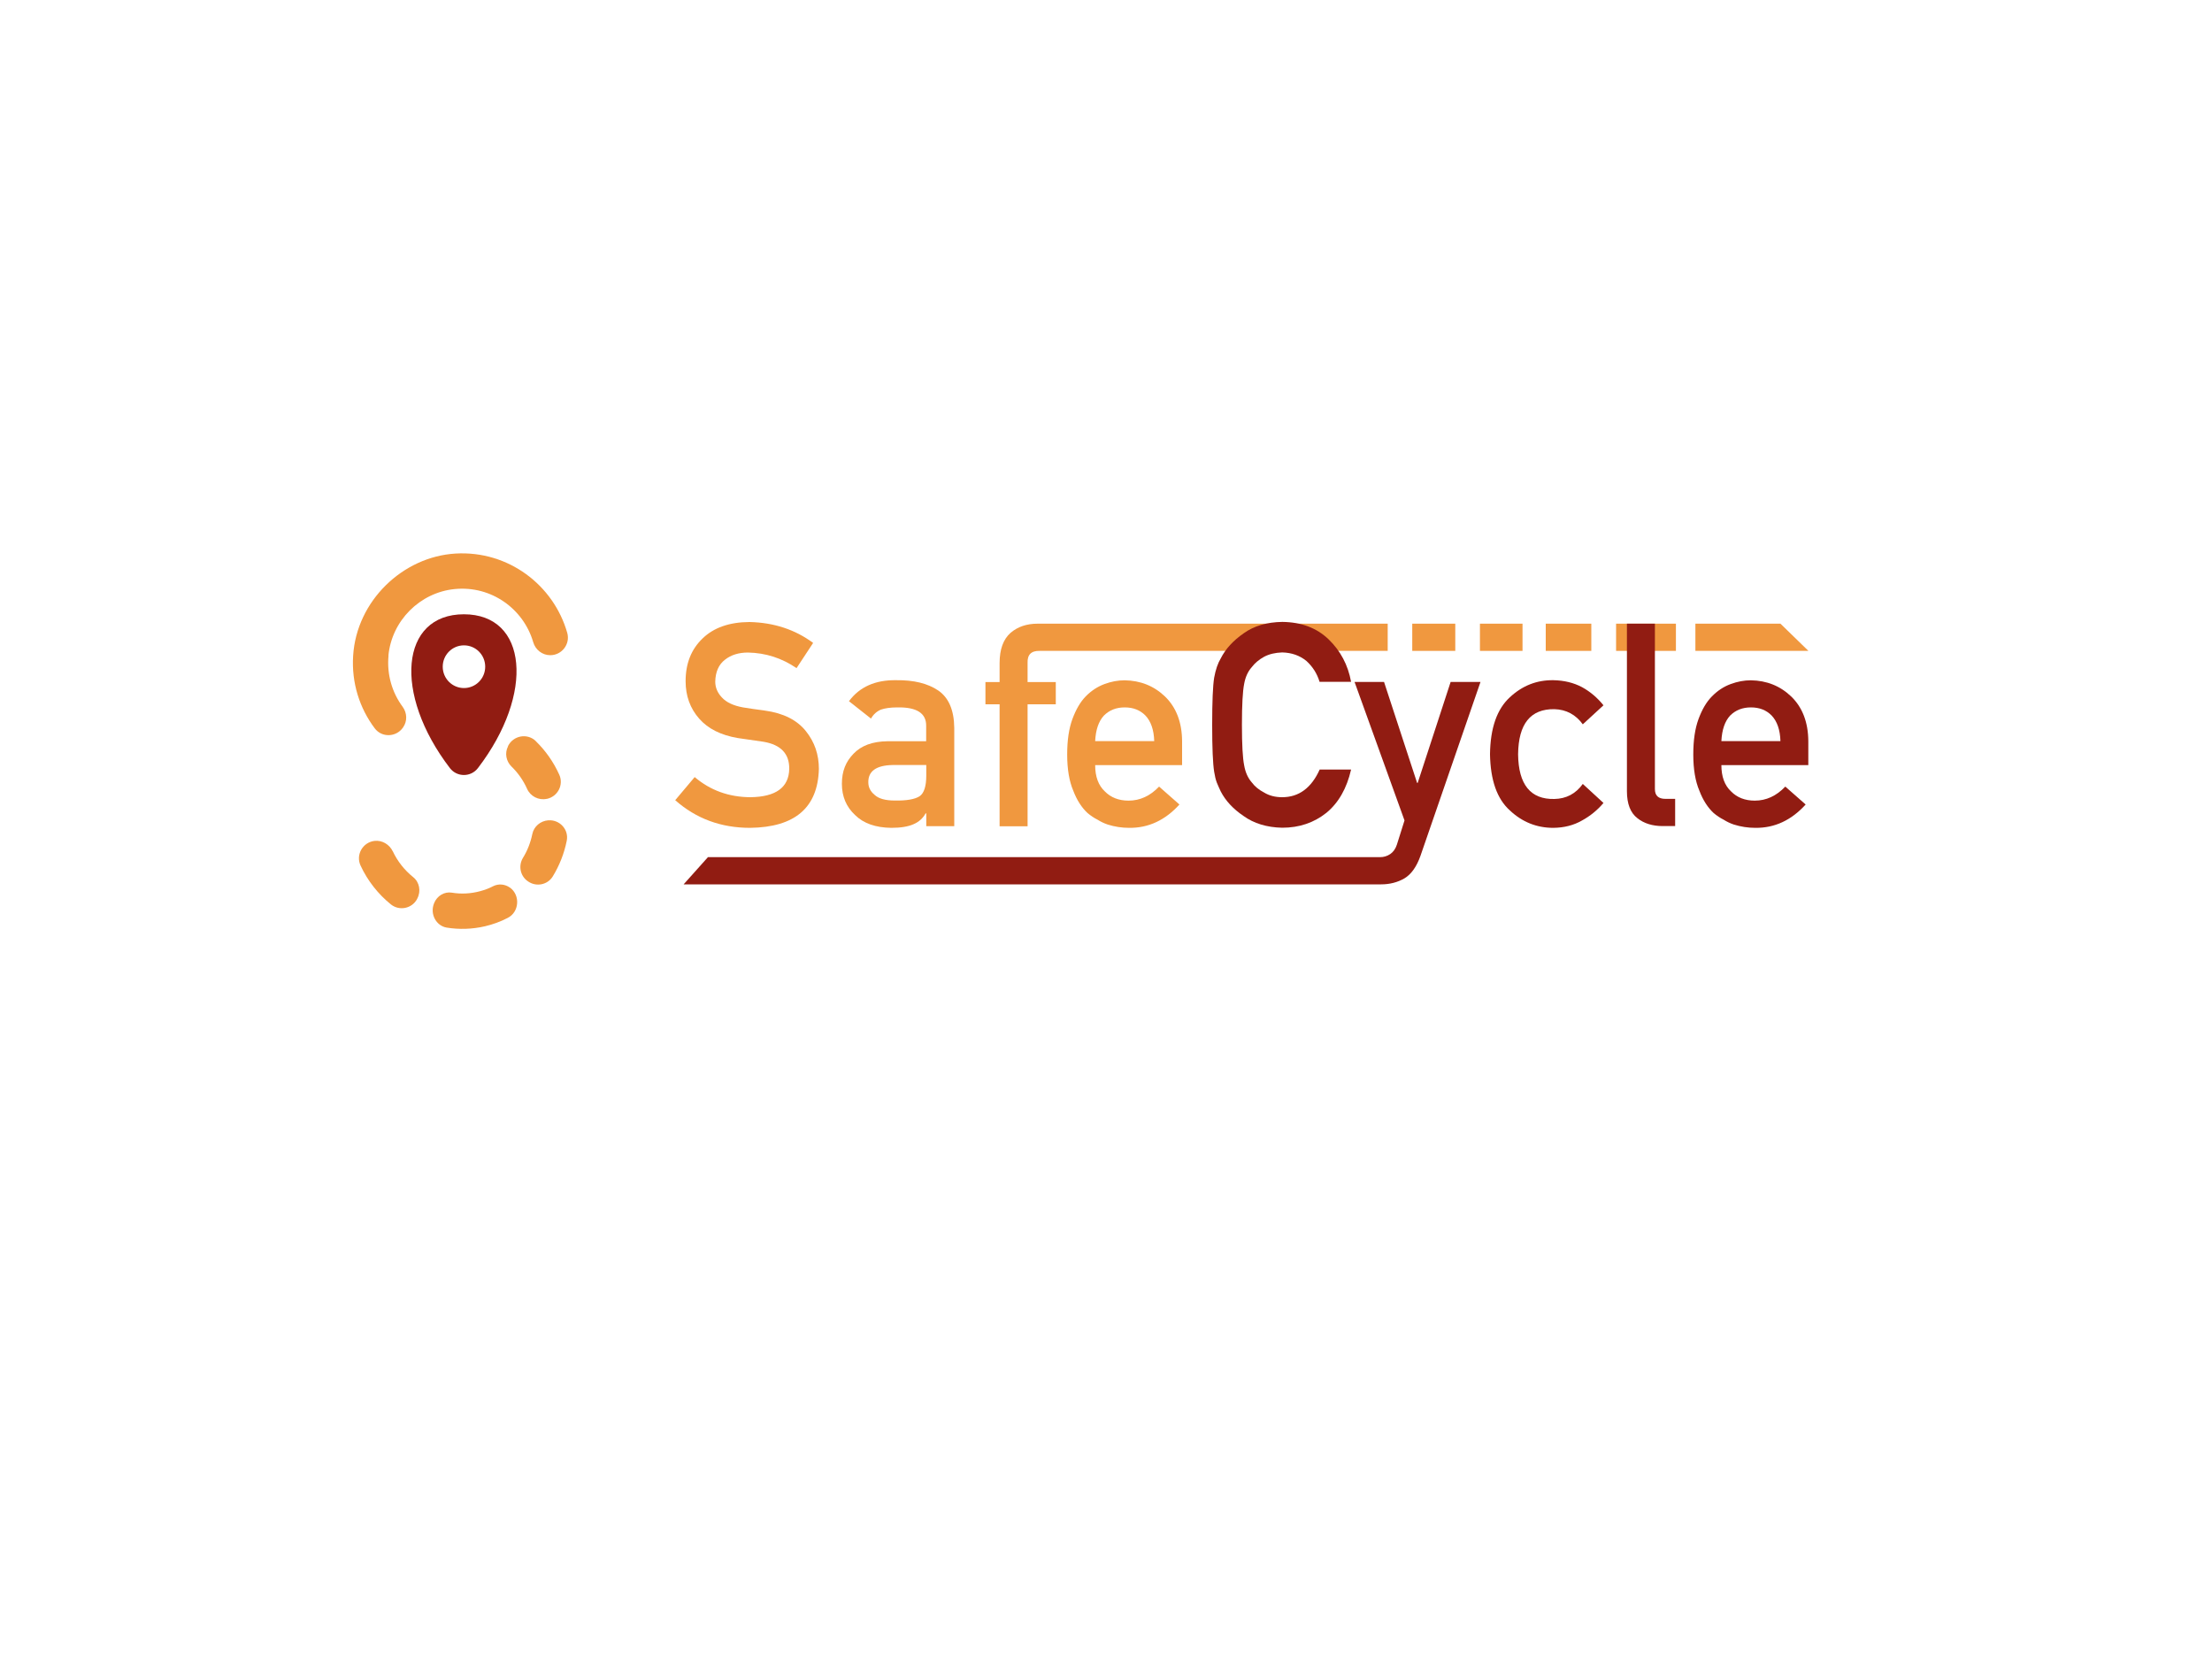 <?xml version="1.0" encoding="UTF-8"?>
<svg id="horizontal_full_colour" data-name="horizontal full colour" xmlns="http://www.w3.org/2000/svg" viewBox="0 0 200 150">
  <defs>
    <style>
      .cls-1 {
        fill: #911c12;
      }

      .cls-1, .cls-2, .cls-3, .cls-4 {
        stroke-width: 0px;
      }

      .cls-2 {
        fill: #f0983f;
      }

      .cls-3 {
        fill: #911c12;
      }

      .cls-4 {
        fill: #f0983f;
      }
    </style>
  </defs>
  <g id="icon">
    <g>
      <path class="cls-3" d="M41.95,55.54c-5.76,0-6.43,7.17-1.27,13.91.64.83,1.89.83,2.53,0,5.16-6.74,4.49-13.91-1.27-13.91h0ZM41.95,62.21c-1.06,0-1.92-.86-1.92-1.93s.86-1.93,1.92-1.93,1.92.86,1.92,1.93-.86,1.93-1.92,1.93Z"/>
      <path class="cls-2" d="M35.12,59.26c.31-3.15,2.85-5.69,5.99-6,3.33-.33,6.23,1.81,7.1,4.8.2.69.82,1.18,1.54,1.18,1.05,0,1.82-1,1.54-2.01-1.23-4.33-5.33-7.46-10.1-7.18-4.77.28-8.95,4.28-9.26,9.23-.16,2.47.59,4.76,1.95,6.57.64.86,1.94.81,2.55-.06,0,0,.01-.02.02-.03.39-.56.36-1.3-.04-1.85-.95-1.28-1.45-2.91-1.28-4.65h0Z"/>
      <path class="cls-2" d="M49.6,74.17s-.02,0-.03,0c-.7.05-1.3.55-1.44,1.24-.16.77-.44,1.5-.85,2.16-.43.71-.24,1.63.43,2.1,0,0,.02.01.03.02.74.52,1.77.32,2.24-.45.6-.98,1.03-2.07,1.26-3.21.21-1.01-.62-1.93-1.65-1.86h0Z"/>
      <path class="cls-2" d="M46.11,80.26c-.45-.33-1.04-.38-1.53-.13-.36.19-.74.33-1.14.44-.88.24-1.76.28-2.59.14-.67-.11-1.33.28-1.6.95,0,0,0,.02-.01.03-.38.95.19,2.02,1.15,2.18,1.12.18,2.29.15,3.46-.12.72-.17,1.41-.42,2.06-.76,1.04-.53,1.15-2.04.2-2.74h0Z"/>
      <path class="cls-2" d="M35.51,76.97c-.3-.62-.96-1.02-1.65-.94-1.07.13-1.71,1.26-1.26,2.23.64,1.38,1.59,2.58,2.74,3.51.77.62,1.92.38,2.38-.5,0,0,0-.02.01-.03.35-.66.2-1.48-.38-1.94-.77-.62-1.41-1.42-1.84-2.34h0Z"/>
      <path class="cls-2" d="M48.45,67.01c-.77-.75-2.05-.51-2.52.45v.03c-.31.61-.17,1.34.32,1.82.59.57,1.07,1.26,1.41,2.02.3.67,1.04,1.05,1.76.9,0,0,.02,0,.03,0,.98-.21,1.53-1.27,1.12-2.18-.52-1.15-1.24-2.18-2.13-3.04h0Z"/>
    </g>
  </g>
  <g id="wordmark">
    <path class="cls-4" d="M62.81,70.26c1.41,1.2,3.09,1.81,5.04,1.82,2.3-.03,3.47-.88,3.51-2.55.02-1.37-.75-2.19-2.31-2.46-.71-.1-1.5-.21-2.35-.34-1.52-.26-2.68-.84-3.48-1.75-.82-.93-1.23-2.06-1.23-3.39,0-1.6.51-2.89,1.54-3.87,1-.97,2.41-1.47,4.24-1.48,2.2.05,4.12.68,5.75,1.89l-1.5,2.28c-1.33-.91-2.79-1.38-4.39-1.41-.83,0-1.52.21-2.07.64-.58.44-.87,1.11-.89,1.99,0,.53.2,1.01.6,1.43.4.44,1.03.74,1.91.9.49.08,1.15.18,1.99.29,1.66.23,2.89.85,3.69,1.85.79.98,1.18,2.12,1.18,3.42-.09,3.5-2.16,5.28-6.22,5.33-2.63,0-4.88-.83-6.77-2.5l1.76-2.09Z"/>
    <path class="cls-4" d="M83.74,73.54h-.05c-.24.44-.6.77-1.09.98-.49.22-1.16.33-2.02.33-1.41-.02-2.5-.4-3.26-1.15-.8-.74-1.2-1.68-1.2-2.83s.35-2,1.05-2.72c.7-.74,1.72-1.11,3.06-1.13h3.51v-1.38c.02-1.15-.85-1.71-2.59-1.68-.63,0-1.13.07-1.5.2-.38.16-.68.43-.9.81l-1.99-1.57c.96-1.3,2.39-1.93,4.27-1.9,1.59-.02,2.85.29,3.8.93.95.65,1.43,1.78,1.45,3.37v8.9h-2.53v-1.15ZM83.74,69.17h-3.04c-1.48.03-2.21.56-2.19,1.57,0,.44.19.82.57,1.13.36.34.97.51,1.82.51,1.06.02,1.82-.11,2.25-.39.4-.28.6-.9.6-1.88v-.94Z"/>
    <path class="cls-4" d="M92.91,59.94c-.03-.75.33-1.11,1.1-1.09h31.46v-2.46h-31.65c-.98,0-1.79.27-2.44.82-.67.59-1,1.5-1,2.74v1.72h-1.28v2.01h1.28v11.03h2.53v-11.03h2.55v-2.01h-2.55v-1.73Z"/>
    <rect class="cls-4" x="127.69" y="56.39" width="3.89" height="2.46"/>
    <rect class="cls-4" x="133.81" y="56.39" width="3.85" height="2.46"/>
    <rect class="cls-4" x="139.76" y="56.39" width="4.12" height="2.46"/>
    <rect class="cls-4" x="146.12" y="56.39" width="5.41" height="2.46"/>
    <polygon class="cls-4" points="153.29 58.85 163.51 58.85 160.98 56.39 153.29 56.39 153.29 58.85"/>
    <path class="cls-4" d="M99.02,69.17c0,1.05.29,1.84.88,2.39.54.55,1.26.83,2.14.83,1.03,0,1.95-.42,2.76-1.27l1.84,1.62c-1.29,1.42-2.8,2.13-4.55,2.11-.66,0-1.31-.1-1.94-.3-.32-.11-.62-.25-.92-.44-.32-.16-.61-.36-.89-.59-.53-.49-.97-1.16-1.3-2.03-.36-.84-.55-1.93-.55-3.26s.16-2.36.47-3.21c.32-.87.72-1.56,1.21-2.06.5-.51,1.07-.88,1.69-1.11.62-.23,1.22-.34,1.82-.34,1.44.02,2.66.51,3.66,1.47,1.01.98,1.53,2.33,1.54,4.04v2.16h-7.87ZM104.36,67.01c-.03-1.02-.3-1.79-.79-2.31-.49-.5-1.11-.74-1.88-.74s-1.39.25-1.88.74c-.48.52-.74,1.29-.79,2.31h5.34Z"/>
    <path class="cls-1" d="M122.16,69.58c-.39,1.7-1.13,3-2.23,3.91-1.13.9-2.46,1.35-4,1.35-1.39-.03-2.56-.39-3.49-1.06-.95-.64-1.64-1.39-2.07-2.23-.13-.28-.25-.54-.35-.79-.1-.26-.18-.59-.24-.98-.12-.74-.18-2.15-.18-4.24s.06-3.55.18-4.27c.13-.72.33-1.3.6-1.75.43-.85,1.12-1.6,2.07-2.26.93-.67,2.1-1.01,3.49-1.03,1.71.02,3.11.54,4.18,1.57,1.08,1.04,1.76,2.32,2.04,3.85h-2.85c-.22-.74-.62-1.37-1.19-1.89-.6-.49-1.33-.75-2.19-.77-.63.02-1.18.15-1.63.39-.46.25-.84.57-1.12.94-.35.39-.58.9-.69,1.52-.13.65-.2,1.88-.2,3.69s.07,3.02.2,3.66c.11.64.34,1.15.69,1.55.28.38.66.68,1.12.92.46.28,1,.42,1.63.42,1.51,0,2.64-.84,3.39-2.5h2.85Z"/>
    <path class="cls-1" d="M122.45,61.66h2.69l2.99,9.13h.05l2.98-9.13h2.7l-5.43,15.73c-.35.98-.83,1.66-1.45,2.03-.62.36-1.33.54-2.11.54h-63.06l2.2-2.46h60.77c.33,0,.64-.09.92-.28.28-.19.48-.48.6-.85l.69-2.19-4.52-12.53Z"/>
    <path class="cls-1" d="M144.98,72.6c-.55.65-1.2,1.18-1.95,1.59-.75.43-1.61.65-2.59.66-1.49,0-2.8-.52-3.92-1.57-1.17-1.05-1.76-2.74-1.8-5.09.03-2.37.63-4.08,1.8-5.15,1.13-1.05,2.43-1.56,3.93-1.54.98.02,1.84.23,2.59.63.75.41,1.39.96,1.94,1.64l-1.87,1.72c-.64-.88-1.5-1.34-2.57-1.37-2.16-.03-3.25,1.33-3.28,4.08.03,2.74,1.13,4.09,3.28,4.04,1.07-.02,1.93-.47,2.57-1.36l1.87,1.72Z"/>
    <path class="cls-1" d="M147.1,56.39h2.53v14.95c0,.6.32.89.95.89h.88v2.46h-1.13c-.92,0-1.69-.24-2.28-.71-.63-.48-.95-1.3-.95-2.44v-15.16Z"/>
    <path class="cls-1" d="M155.64,69.17c0,1.05.29,1.84.88,2.39.54.55,1.26.83,2.14.83,1.03,0,1.95-.42,2.76-1.27l1.84,1.62c-1.29,1.42-2.8,2.13-4.55,2.11-.67,0-1.31-.1-1.95-.3-.32-.11-.62-.25-.92-.44-.32-.16-.61-.36-.89-.59-.53-.49-.97-1.16-1.3-2.03-.36-.84-.55-1.93-.55-3.26s.16-2.36.47-3.21c.32-.87.72-1.56,1.22-2.06.5-.51,1.06-.88,1.69-1.11.62-.23,1.22-.34,1.82-.34,1.44.02,2.66.51,3.66,1.47,1.01.98,1.53,2.33,1.54,4.04v2.16h-7.87ZM160.98,67.01c-.03-1.02-.3-1.79-.79-2.31-.49-.5-1.11-.74-1.88-.74s-1.39.25-1.88.74c-.48.52-.74,1.29-.79,2.31h5.34Z"/>
  </g>
</svg>